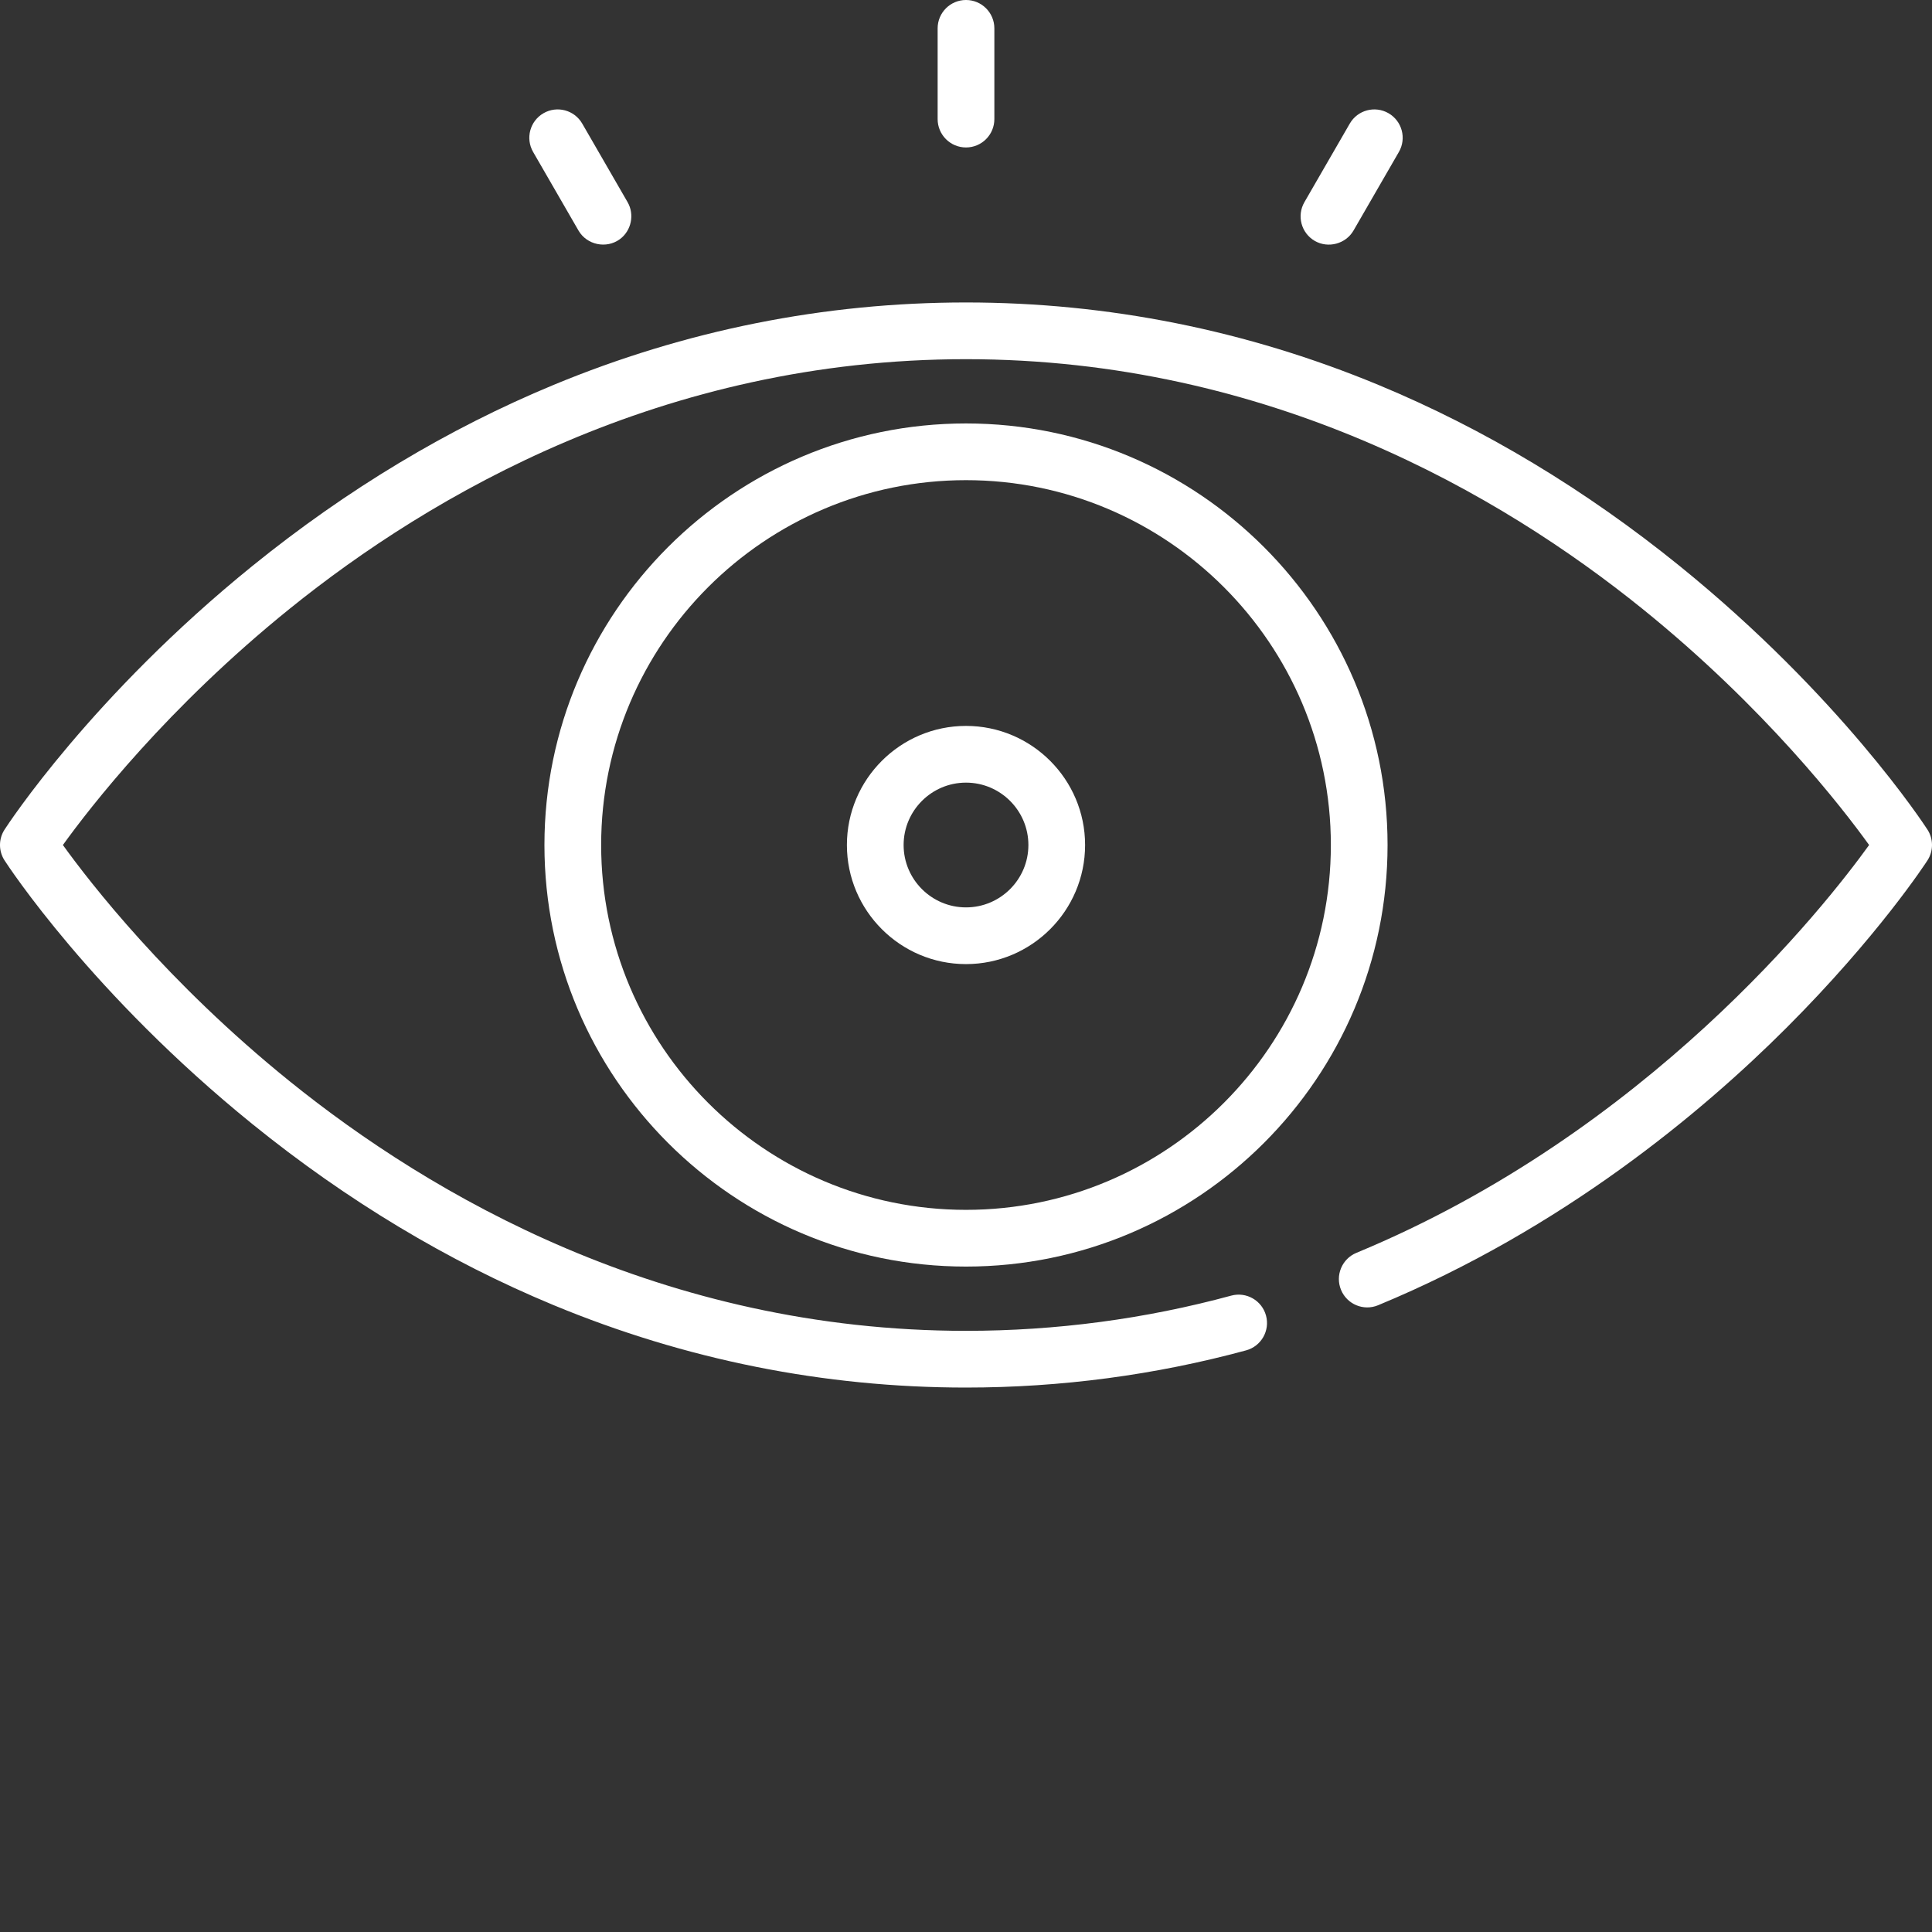 <svg xmlns="http://www.w3.org/2000/svg" width="512.001" height="512" style=""><rect width="100%" height="100%" fill="#333333" stroke="none"/><rect id="backgroundrect" width="100%" height="100%" x="0" y="0" fill="none" stroke="none"/><g class="currentLayer" style=""><title>Layer 1</title><path d="m510.797 219.855c-.93-1.434-23.184-35.469-65.707-69.891-24.996-20.234-51.828-36.363-79.754-47.941-34.988-14.512-71.777-21.867-109.336-21.867s-74.344 7.355-109.336 21.867c-27.926 11.578-54.758 27.707-79.754 47.941-42.523 34.422-64.777 68.457-65.703 69.891-1.609 2.484-1.609 5.68 0 8.164.926 1.434 23.18 35.469 65.703 69.891 24.996 20.234 51.828 36.363 79.754 47.945 34.992 14.508 71.777 21.863 109.336 21.863 25.152 0 50.121-3.316 74.227-9.855 4.004-1.09 6.371-5.219 5.281-9.223-1.086-4.008-5.219-6.371-9.219-5.285-22.82 6.195-46.469 9.332-70.289 9.332-80.406 0-141.848-35.965-179.23-66.137-32.445-26.184-52.953-52.688-60.102-62.613 7.152-9.93 27.656-36.43 60.102-62.613 37.383-30.172 98.824-66.137 179.23-66.137s141.848 35.965 179.234 66.137c32.445 26.184 52.953 52.688 60.102 62.613-11.633 16.141-58.66 76.109-135.879 108.082-3.832 1.59-5.656 5.984-4.066 9.82 1.586 3.832 5.98 5.656 9.816 4.066 48.93-20.258 85.852-51.156 108.207-73.504 24.258-24.254 36.855-43.57 37.383-44.383 1.605-2.484 1.605-5.68 0-8.164zm0 0" id="svg_1" class="" fill="#ffffff" fill-opacity="1"/><path d="m256 112.219c-61.602 0-111.719 50.117-111.719 111.719s50.117 111.719 111.719 111.719 111.719-50.117 111.719-111.719-50.117-111.719-111.719-111.719zm0 208.406c-53.312 0-96.688-43.371-96.688-96.688 0-53.312 43.375-96.688 96.688-96.688 53.316 0 96.691 43.375 96.691 96.688 0 53.316-43.375 96.688-96.691 96.688zm0 0" id="svg_2" class="" fill="#ffffff" fill-opacity="1"/><path d="m256 192.375c-17.402 0-31.562 14.16-31.562 31.562s14.16 31.562 31.562 31.562 31.562-14.16 31.562-31.562-14.16-31.562-31.562-31.562zm0 48.094c-9.113 0-16.531-7.414-16.531-16.531s7.418-16.531 16.531-16.531c9.117 0 16.535 7.414 16.535 16.531s-7.418 16.531-16.535 16.531zm0 0" id="svg_3" class="selected" fill="#ffffff" fill-opacity="1"/><path d="m256 39.078c4.152 0 7.516-3.363 7.516-7.516v-24.047c0-4.152-3.363-7.516-7.516-7.516-4.148 0-7.516 3.363-7.516 7.516v24.047c0 4.152 3.367 7.516 7.516 7.516zm0 0" id="svg_4" class="" fill="#ffffff" fill-opacity="1"/><path d="m153.305 61.094c2.211 3.824 7.402 4.914 10.969 2.289 3.043-2.238 3.934-6.535 2.047-9.805l-12.023-20.824c-2.074-3.594-6.668-4.824-10.262-2.75-3.598 2.074-4.828 6.672-2.754 10.266zm0 0" id="svg_5" class="" fill="#ffffff" fill-opacity="1"/><path d="m348.43 63.844c3.551 2.047 8.223.793 10.266-2.75l12.023-20.824c2.078-3.594.844-8.191-2.75-10.266-3.594-2.074-8.191-.844-10.266 2.75l-12.023 20.824c-2.074 3.594-.844 8.191 2.75 10.266zm0 0" id="svg_6" class="" fill="#ffffff" fill-opacity="1"/></g></svg>